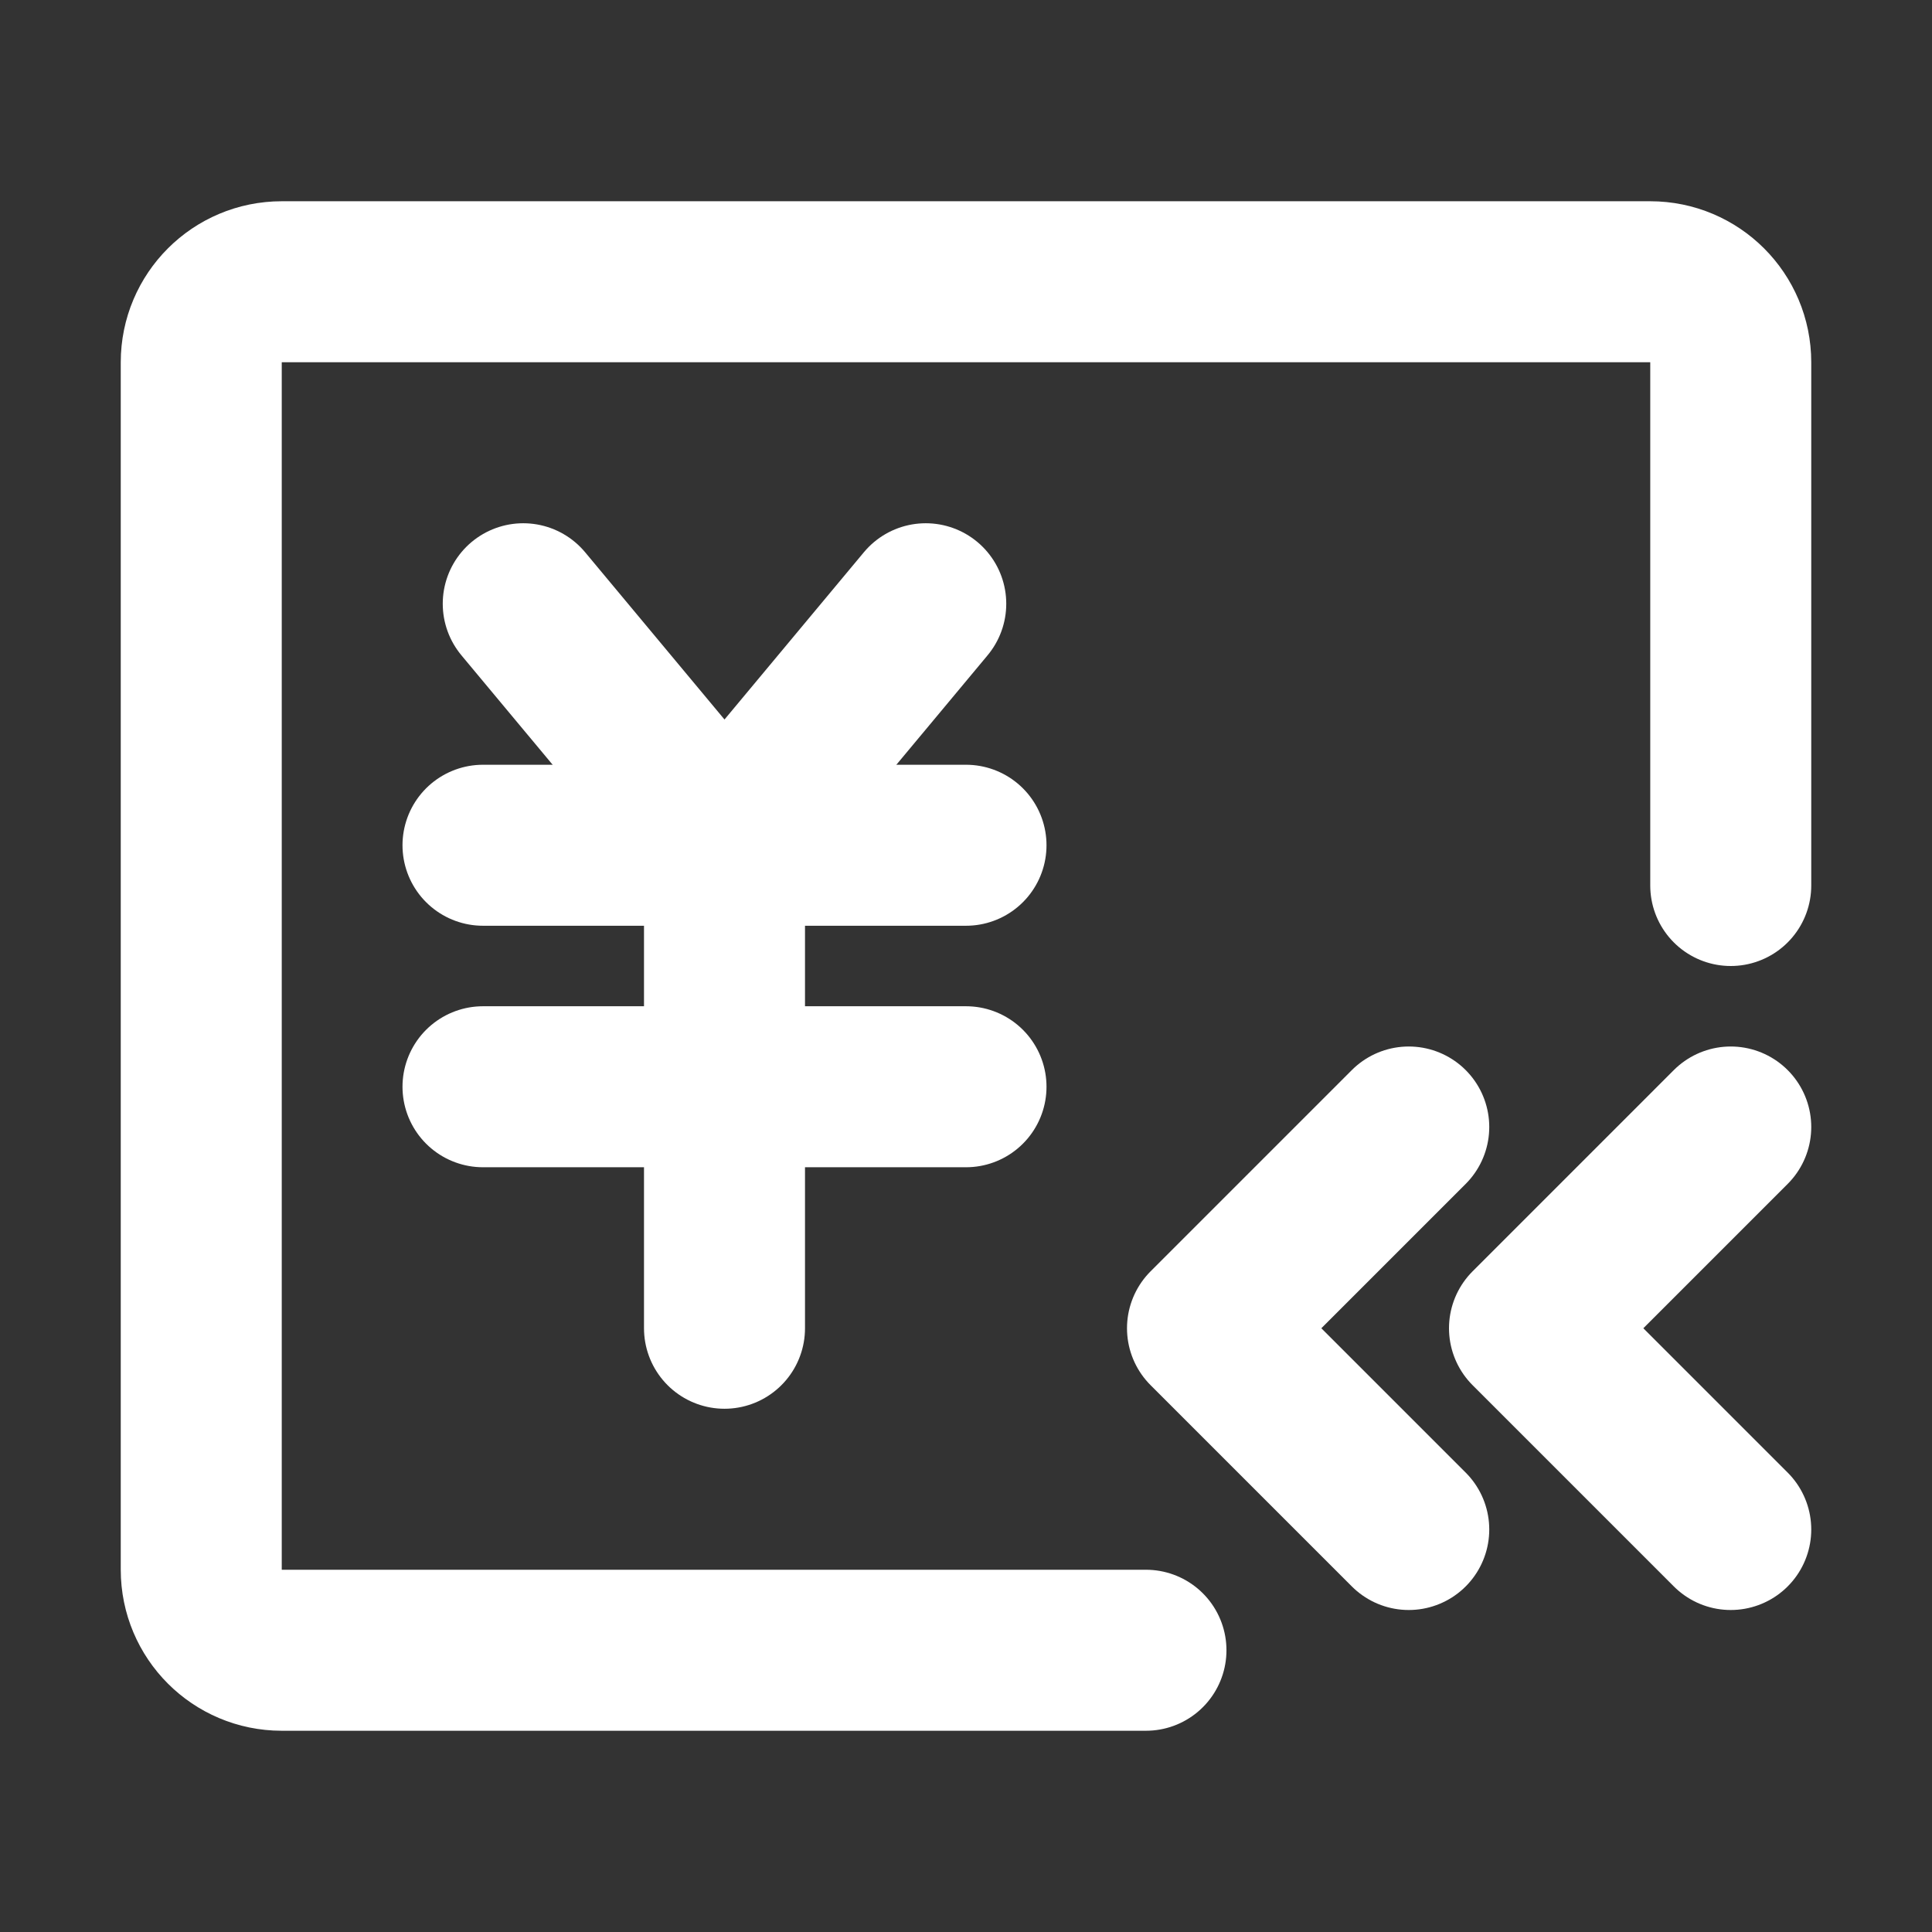 <?xml version="1.0" encoding="UTF-8"?><svg width="28" height="28" viewBox="0 0 48 48" fill="none" xmlns="http://www.w3.org/2000/svg"><rect x="0" y="0" width="48" height="48" fill="#333333" stroke="none"/><path d="M35 38L30 33L35 28" stroke="#ffffff" stroke-width="4" stroke-linecap="round" stroke-linejoin="round"/><path d="M43 38L38 33L43 28" stroke="#ffffff" stroke-width="4" stroke-linecap="round" stroke-linejoin="round"/><path d="M43 22V9C43 7.895 42.105 7 41 7H7C5.895 7 5 7.895 5 9V39C5 40.105 5.895 41 7 41H28.471" stroke="#ffffff" stroke-width="4" stroke-linecap="round" stroke-linejoin="round"/><path d="M13 15L18 21L23 15" stroke="#ffffff" stroke-width="4" stroke-linecap="round" stroke-linejoin="round"/><path d="M12 27H24" stroke="#ffffff" stroke-width="4" stroke-linecap="round" stroke-linejoin="round"/><path d="M12 21H24" stroke="#ffffff" stroke-width="4" stroke-linecap="round" stroke-linejoin="round"/><path d="M18 21V33" stroke="#ffffff" stroke-width="4" stroke-linecap="round" stroke-linejoin="round"/></svg>